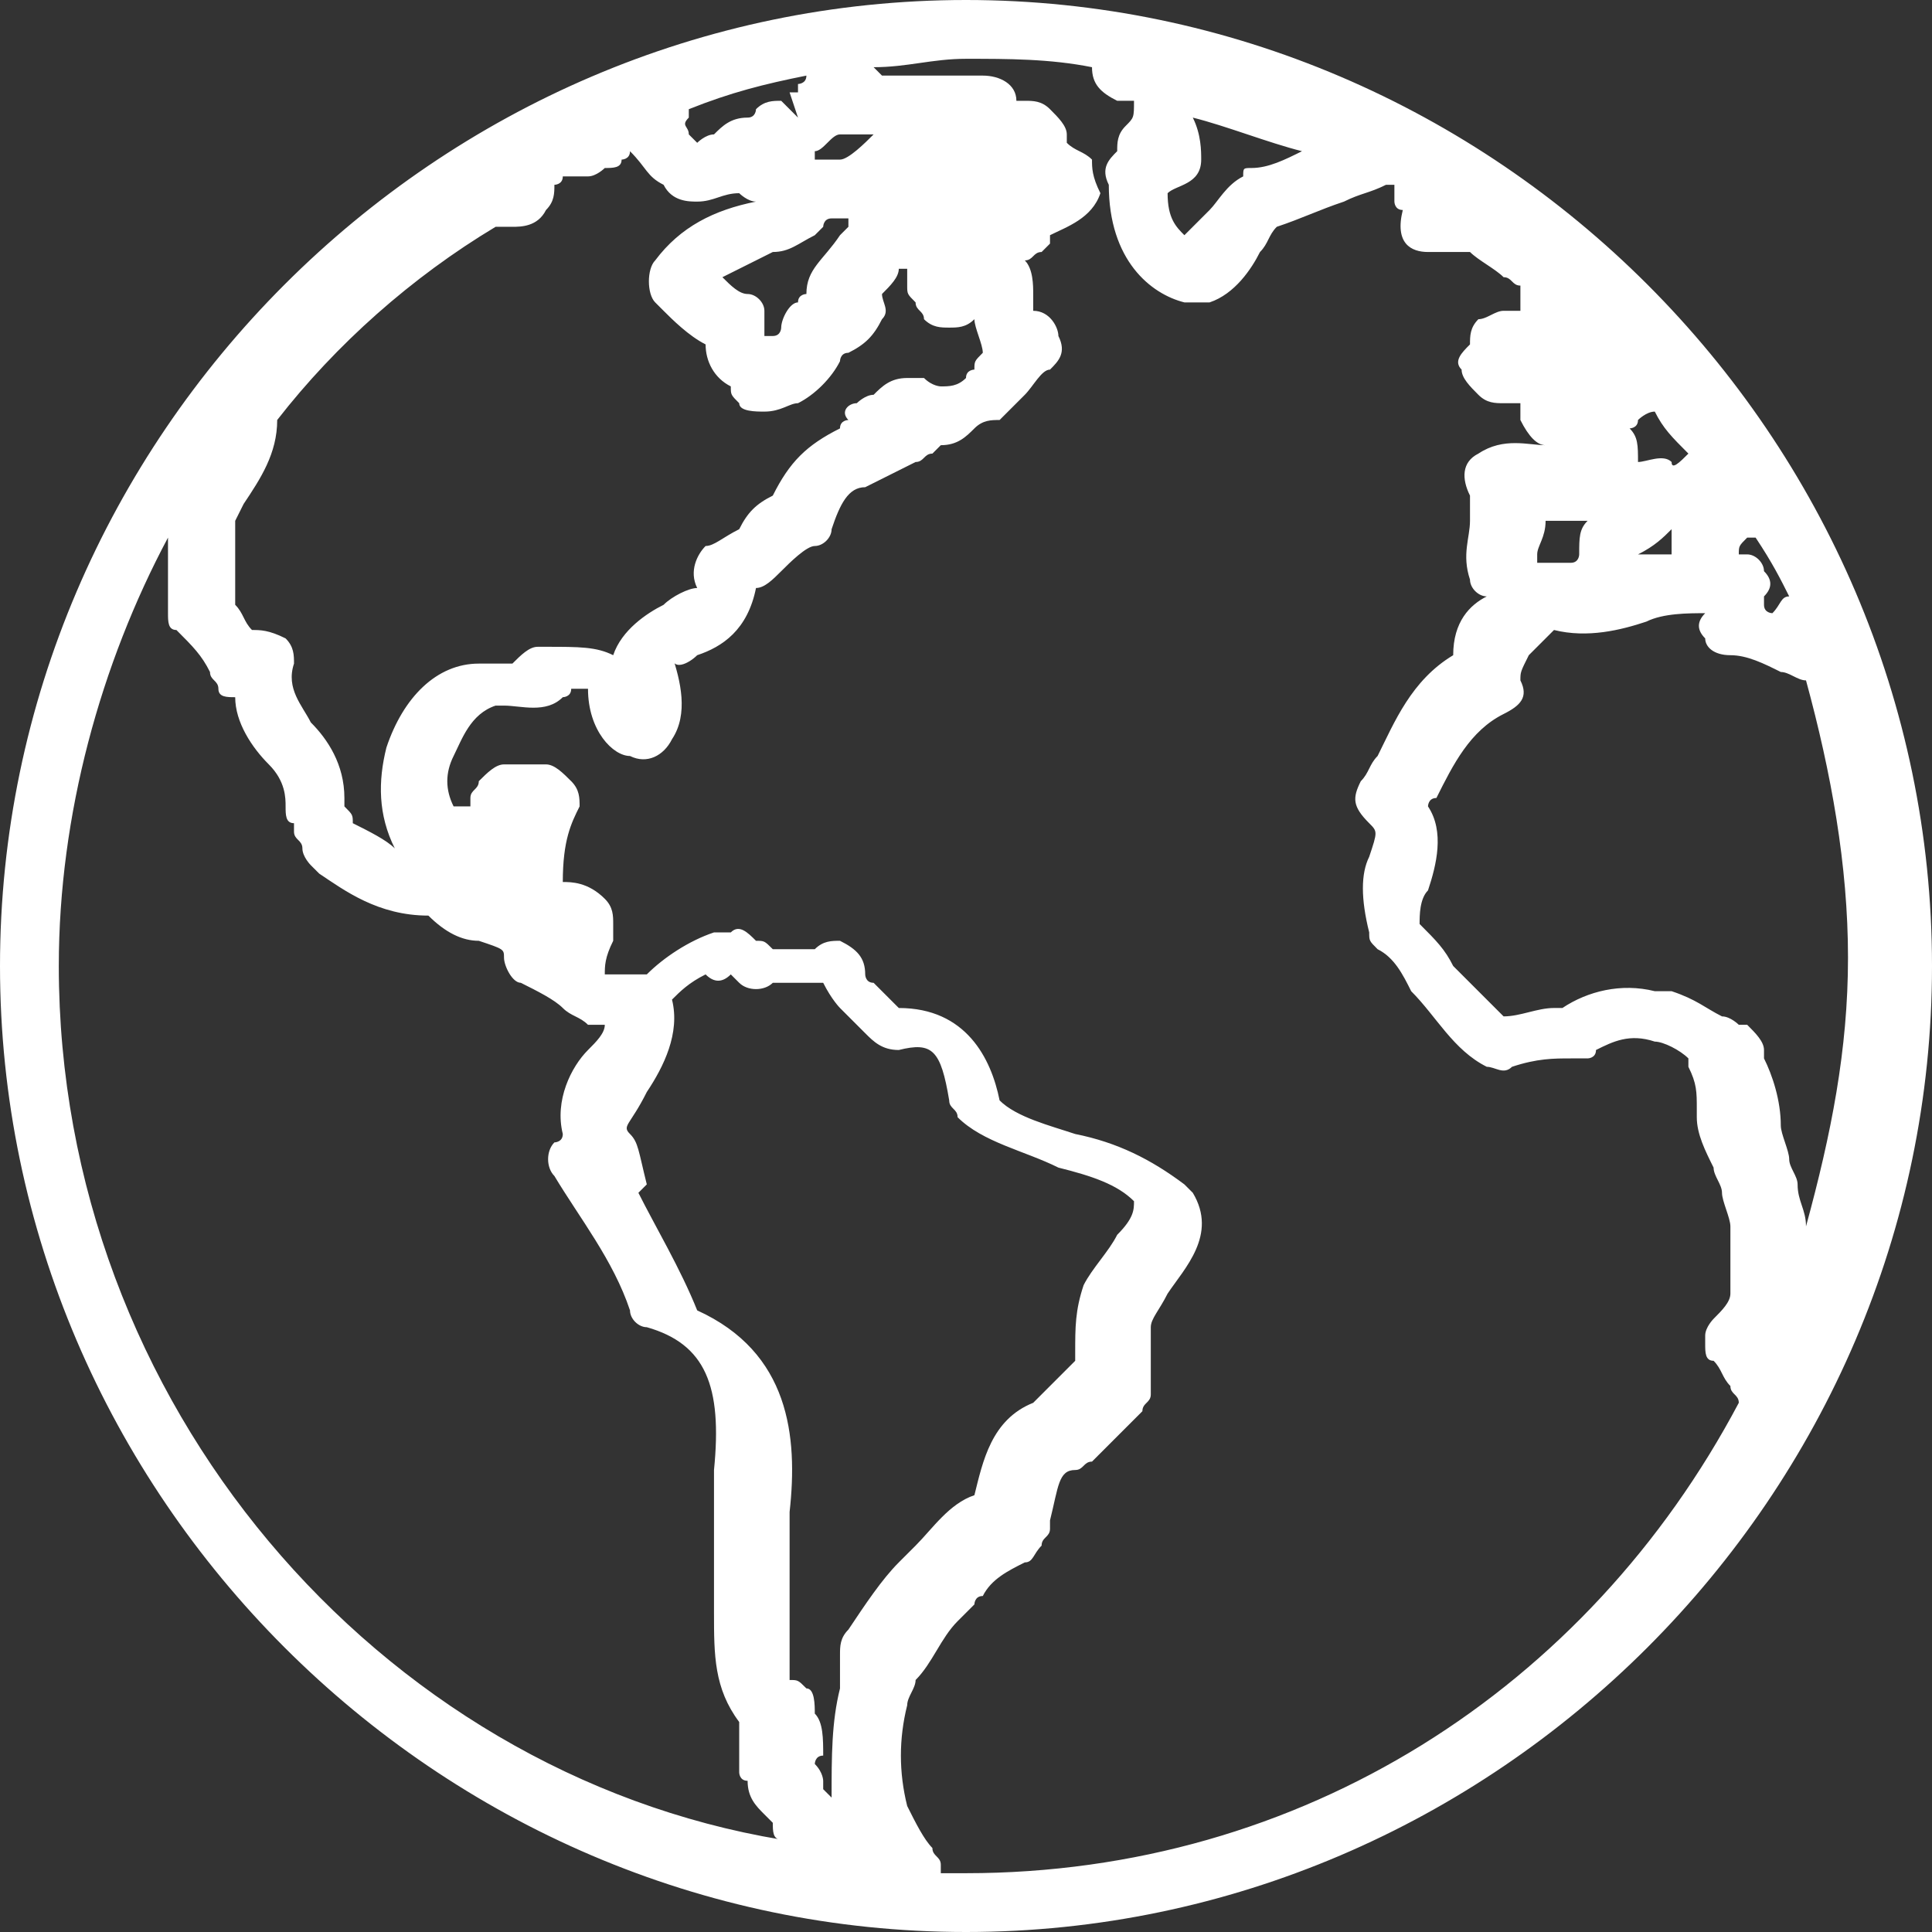 <?xml version="1.0" encoding="utf-8"?>
<!-- Generator: Adobe Illustrator 18.1.1, SVG Export Plug-In . SVG Version: 6.00 Build 0)  -->
<svg version="1.1" id="Layer_1" xmlns="http://www.w3.org/2000/svg" xmlns:xlink="http://www.w3.org/1999/xlink" x="0px" y="0px"
	 width="23px" height="23px" viewBox="0 0 23 23" enable-background="new 0 0 23 23" xml:space="preserve">
<rect x="0" y="0" width="23" height="23" fill="#333333" stroke="none"/>
<path fill="#FFFFFF" d="M11.5,0C5.2,0,0,5.2,0,11.5C0,17.8,5.2,23,11.5,23S23,17.8,23,11.5C23,5.2,17.8,0,11.5,0z M17,9.6
	c0,0,0-0.1,0.1-0.1c0.2-0.4,0.4-0.8,0.8-1c0.2-0.1,0.3-0.2,0.2-0.4c0-0.1,0-0.1,0.1-0.3c0.1-0.1,0.2-0.2,0.3-0.3
	c0.4,0.1,0.8,0,1.1-0.1c0.2-0.1,0.5-0.1,0.7-0.1l0,0c-0.1,0.1-0.1,0.2,0,0.3c0,0.1,0.1,0.2,0.3,0.2c0.2,0,0.4,0.1,0.6,0.2
	c0.1,0,0.2,0.1,0.3,0.1c0.3,1.1,0.5,2.2,0.5,3.3c0,1.1-0.2,2.1-0.5,3.2c0,0,0,0,0,0c0-0.2-0.1-0.3-0.1-0.5c0-0.1-0.1-0.2-0.1-0.3
	c0-0.1-0.1-0.3-0.1-0.4c0-0.3-0.1-0.6-0.2-0.8c0,0,0-0.1,0-0.1c0-0.1-0.1-0.2-0.2-0.3c0,0-0.1,0-0.1,0c0,0-0.1-0.1-0.2-0.1
	c-0.2-0.1-0.3-0.2-0.6-0.3c-0.1,0-0.1,0-0.2,0c-0.4-0.1-0.8,0-1.1,0.2l-0.1,0c-0.2,0-0.4,0.1-0.6,0.1c-0.2-0.2-0.4-0.4-0.6-0.6
	c-0.1-0.2-0.2-0.3-0.4-0.5c0-0.1,0-0.3,0.1-0.4C17.1,10.3,17.2,9.9,17,9.6z M13.9,2.3c0.1-0.1,0.4-0.1,0.4-0.4c0-0.1,0-0.3-0.1-0.5
	c0,0,0,0,0,0c0,0,0,0,0,0c0.4,0.1,0.9,0.3,1.3,0.4C15.3,1.9,15.1,2,14.9,2c-0.1,0-0.1,0-0.1,0.1c-0.2,0.1-0.3,0.3-0.4,0.4
	c-0.1,0.1-0.2,0.2-0.3,0.3C14,2.7,13.9,2.6,13.9,2.3C13.9,2.3,13.9,2.3,13.9,2.3z M21.3,7.1c-0.1,0-0.1,0.1-0.2,0.2
	c0,0-0.1,0-0.1-0.1c0,0,0,0,0-0.1c0.1-0.1,0.1-0.2,0-0.3c0-0.1-0.1-0.2-0.2-0.2c0,0-0.1,0-0.1,0c0-0.1,0-0.1,0.1-0.2
	c0,0,0.1,0,0.1,0C21.1,6.7,21.2,6.9,21.3,7.1z M19.9,5.5c-0.1-0.1-0.3,0-0.4,0c0,0,0,0,0,0c0-0.2,0-0.3-0.1-0.4c0,0,0.1,0,0.1-0.1
	c0,0,0.1-0.1,0.2-0.1c0.1,0.2,0.2,0.3,0.4,0.5C20,5.5,19.9,5.6,19.9,5.5z M19.5,6.6C19.6,6.6,19.6,6.6,19.5,6.6
	c0.2-0.1,0.3-0.2,0.4-0.3c0,0,0,0,0,0c0,0.1,0,0.2,0,0.3C19.8,6.6,19.7,6.6,19.5,6.6C19.5,6.6,19.5,6.6,19.5,6.6z M18.9,6.2
	c-0.1,0.1-0.1,0.2-0.1,0.4c0,0,0,0.1-0.1,0.1c-0.1,0-0.2,0-0.3,0c0,0-0.1,0-0.1,0c0,0,0,0,0-0.1c0-0.1,0.1-0.2,0.1-0.4
	c0,0,0.1,0,0.1,0C18.7,6.2,18.8,6.2,18.9,6.2z M10.1,5c0,0-0.1,0-0.1,0.1C9.6,5.3,9.4,5.5,9.2,5.9C9,6,8.9,6.1,8.8,6.3
	C8.6,6.4,8.5,6.5,8.4,6.5C8.3,6.6,8.2,6.8,8.3,7C8.2,7,8,7.1,7.9,7.2C7.7,7.3,7.4,7.5,7.3,7.8C7.1,7.7,6.9,7.7,6.5,7.7
	c0,0-0.1,0-0.1,0c-0.1,0-0.2,0.1-0.3,0.2c0,0,0,0,0,0c-0.1,0-0.2,0-0.3,0c0,0-0.1,0-0.1,0C5.2,7.9,4.8,8.3,4.6,8.9
	c-0.1,0.4-0.1,0.8,0.1,1.2C4.6,10,4.4,9.9,4.2,9.8l0,0c0-0.1,0-0.1-0.1-0.2l0-0.1c0-0.4-0.2-0.7-0.4-0.9C3.6,8.4,3.4,8.2,3.5,7.9
	c0-0.1,0-0.2-0.1-0.3C3.2,7.5,3.1,7.5,3,7.5c0,0,0,0,0,0C2.9,7.4,2.9,7.3,2.8,7.2c0-0.3,0-0.5,0-0.8l0,0l0-0.2L2.9,6
	c0.2-0.3,0.4-0.6,0.4-1C4,4.1,4.9,3.3,5.9,2.7c0.1,0,0.1,0,0.2,0c0.1,0,0.3,0,0.4-0.2c0.1-0.1,0.1-0.2,0.1-0.3c0,0,0.1,0,0.1-0.1
	c0,0,0,0,0.1,0c0,0,0.1,0,0.2,0c0.1,0,0.2-0.1,0.2-0.1C7.3,2,7.4,2,7.4,1.9c0,0,0,0,0,0c0,0,0.1,0,0.1-0.1c0,0,0,0,0,0
	C7.7,2,7.7,2.1,7.9,2.2C8,2.4,8.2,2.4,8.3,2.4c0.2,0,0.3-0.1,0.5-0.1c0,0,0.1,0.1,0.2,0.1c0,0,0,0,0,0C8.5,2.5,8.1,2.7,7.8,3.1
	c-0.1,0.1-0.1,0.4,0,0.5l0.1,0.1C8,3.8,8.2,4,8.4,4.1c0,0.2,0.1,0.4,0.3,0.5c0,0.1,0,0.1,0.1,0.2C8.8,4.9,9,4.9,9.1,4.9
	c0.2,0,0.3-0.1,0.4-0.1c0.2-0.1,0.4-0.3,0.5-0.5c0,0,0-0.1,0.1-0.1c0.2-0.1,0.3-0.2,0.4-0.4c0.1-0.1,0-0.2,0-0.3
	c0.1-0.1,0.2-0.2,0.2-0.3c0,0,0.1,0,0.1,0c0,0.1,0,0.1,0,0.2c0,0.1,0,0.1,0.1,0.2c0,0.1,0.1,0.1,0.1,0.2c0.1,0.1,0.2,0.1,0.3,0.1
	c0.1,0,0.2,0,0.3-0.1c0,0.1,0.1,0.3,0.1,0.4c-0.1,0.1-0.1,0.1-0.1,0.2c0,0-0.1,0-0.1,0.1c-0.1,0.1-0.2,0.1-0.3,0.1
	c0,0-0.1,0-0.2-0.1c0,0-0.1,0-0.1,0c0,0-0.1,0-0.1,0c-0.2,0-0.3,0.1-0.4,0.2c-0.1,0-0.2,0.1-0.2,0.1C10.1,4.8,10,4.9,10.1,5z
	 M9.6,3.5c0,0-0.1,0-0.1,0.1c-0.1,0-0.2,0.2-0.2,0.3c0,0,0,0.1-0.1,0.1c0,0,0,0,0,0c0,0,0,0-0.1,0c0-0.1,0-0.2,0-0.3
	c0-0.1-0.1-0.2-0.2-0.2c-0.1,0-0.2-0.1-0.3-0.2C8.8,3.2,9,3.1,9.2,3C9.4,3,9.5,2.9,9.7,2.8c0,0,0.1-0.1,0.1-0.1c0,0,0-0.1,0.1-0.1
	c0,0,0,0,0,0c0,0,0,0,0.1,0c0,0,0,0,0.1,0c0,0,0,0.1,0,0.1c0,0-0.1,0.1-0.1,0.1C9.8,3.1,9.6,3.2,9.6,3.5C9.6,3.5,9.6,3.5,9.6,3.5z
	 M10,1.9c-0.1,0-0.2,0-0.3,0c0,0,0,0,0,0c0,0,0-0.1,0-0.1C9.8,1.8,9.9,1.6,10,1.6c0,0,0,0,0,0c0,0,0.1,0,0.1,0c0,0,0.1,0,0.1,0
	l0.1,0c0,0,0,0,0.1,0C10.3,1.7,10.1,1.9,10,1.9z M9.6,0.9C9.6,1,9.5,1,9.5,1c0,0,0,0.1,0,0.1c0,0-0.1,0-0.1,0l0.1,0.3L9.3,1.2
	C9.2,1.2,9.1,1.2,9,1.3c0,0,0,0.1-0.1,0.1c-0.2,0-0.3,0.1-0.4,0.2c-0.1,0-0.2,0.1-0.2,0.1c0,0-0.1-0.1-0.1-0.1c0-0.1-0.1-0.1,0-0.2
	c0,0,0-0.1,0-0.1C8.7,1.1,9.1,1,9.6,0.9C9.6,0.9,9.6,0.9,9.6,0.9z M0.7,11.5c0-1.8,0.5-3.6,1.3-5.1v0C2,6.7,2,7,2,7.3
	c0,0.1,0,0.2,0.1,0.2C2.3,7.7,2.4,7.8,2.5,8c0,0.1,0.1,0.1,0.1,0.2c0,0.1,0.1,0.1,0.2,0.1C2.8,8.6,3,8.9,3.2,9.1
	c0.2,0.2,0.2,0.4,0.2,0.5c0,0.1,0,0.2,0.1,0.2l0,0.1c0,0.1,0.1,0.1,0.1,0.2c0,0.1,0.1,0.2,0.1,0.2l0.1,0.1c0.3,0.2,0.7,0.5,1.3,0.5
	c0.2,0.2,0.4,0.3,0.6,0.3C6,11.3,6,11.3,6,11.4c0,0.1,0.1,0.3,0.2,0.3c0.2,0.1,0.4,0.2,0.5,0.3c0.1,0.1,0.2,0.1,0.3,0.2
	c0,0,0.1,0,0.1,0c0,0,0,0,0.1,0c0,0.1-0.1,0.2-0.2,0.3c-0.2,0.2-0.4,0.6-0.3,1c0,0.1-0.1,0.1-0.1,0.1c-0.1,0.1-0.1,0.3,0,0.4
	c0.3,0.5,0.7,1,0.9,1.6c0,0.1,0.1,0.2,0.2,0.2c0.7,0.2,0.9,0.7,0.8,1.7c0,0.2,0,0.5,0,0.7c0,0.1,0,0.2,0,0.3c0,0.2,0,0.4,0,0.7
	c0,0.5,0,0.9,0.3,1.3c0,0.1,0,0.1,0,0.2c0,0,0,0.1,0,0.1c0,0.1,0,0.2,0,0.3c0,0,0,0.1,0.1,0.1c0,0.2,0.1,0.3,0.2,0.4
	c0.1,0.1,0.1,0.1,0.1,0.1c0,0.1,0,0.2,0.1,0.2C4.5,21.1,0.7,16.7,0.7,11.5z M7.5,13.5c-0.1-0.1,0-0.1,0.2-0.5
	c0.2-0.3,0.4-0.7,0.3-1.1c0.1-0.1,0.2-0.2,0.4-0.3c0.1,0.1,0.2,0.1,0.3,0c0,0,0.1,0.1,0.1,0.1c0.1,0.1,0.3,0.1,0.4,0
	c0,0,0.2,0,0.4,0c0.1,0,0.2,0,0.2,0C9.9,11.9,10,12,10,12c0.1,0.1,0.2,0.2,0.3,0.3c0.1,0.1,0.2,0.2,0.4,0.2c0.4-0.1,0.5,0,0.6,0.6
	c0,0.1,0.1,0.1,0.1,0.2c0.3,0.3,0.8,0.4,1.2,0.6c0.4,0.1,0.7,0.2,0.9,0.4c0,0.1,0,0.2-0.2,0.4c-0.1,0.2-0.3,0.4-0.4,0.6
	c-0.1,0.3-0.1,0.5-0.1,0.8c0,0.1,0,0.1,0,0.1c-0.1,0.1-0.2,0.2-0.3,0.3l-0.2,0.2c-0.5,0.2-0.6,0.7-0.7,1.1c0,0,0,0,0,0
	c-0.3,0.1-0.5,0.4-0.7,0.6l-0.2,0.2c-0.2,0.2-0.4,0.5-0.6,0.8c-0.1,0.1-0.1,0.2-0.1,0.3C10,19.8,10,20,10,20.1
	c-0.1,0.4-0.1,0.8-0.1,1.3c0,0,0,0,0,0c0,0-0.1-0.1-0.1-0.1c0,0,0,0,0,0c0,0,0-0.1,0-0.1c0,0,0-0.1-0.1-0.2c0,0,0-0.1,0.1-0.1
	c0-0.2,0-0.4-0.1-0.5c0-0.1,0-0.3-0.1-0.3c-0.1-0.1-0.1-0.1-0.2-0.1c0-0.1,0-0.3,0-0.5c0-0.2,0-0.5,0-0.7c0-0.1,0-0.2,0-0.3
	c0-0.2,0-0.3,0-0.5c0.1-0.9,0-1.9-1.1-2.4c-0.2-0.5-0.5-1-0.7-1.4c0,0,0.1-0.1,0.1-0.1C7.6,13.7,7.6,13.6,7.5,13.5z M11.5,22.3
	c-0.1,0-0.2,0-0.3,0c0,0,0-0.1,0-0.1c0-0.1-0.1-0.1-0.1-0.2c-0.1-0.1-0.2-0.3-0.3-0.5c-0.1-0.4-0.1-0.8,0-1.2c0,0,0,0,0,0
	c0,0,0,0,0,0c0-0.1,0.1-0.2,0.1-0.3c0.2-0.2,0.3-0.5,0.5-0.7l0.2-0.2c0,0,0-0.1,0.1-0.1c0.1-0.2,0.3-0.3,0.5-0.4
	c0.1,0,0.1-0.1,0.2-0.2c0-0.1,0.1-0.1,0.1-0.2c0,0,0-0.1,0-0.1c0.1-0.4,0.1-0.6,0.3-0.6c0.1,0,0.1-0.1,0.2-0.1l0.2-0.2
	c0.1-0.1,0.3-0.3,0.4-0.4c0,0,0,0,0,0c0-0.1,0.1-0.1,0.1-0.2c0-0.1,0-0.2,0-0.3c0-0.2,0-0.4,0-0.5c0-0.1,0.1-0.2,0.2-0.4
	c0.2-0.3,0.6-0.7,0.3-1.2c0,0-0.1-0.1-0.1-0.1c-0.4-0.3-0.8-0.5-1.3-0.6c-0.3-0.1-0.7-0.2-0.9-0.4c-0.1-0.5-0.4-1.1-1.2-1.1
	c-0.1-0.1-0.2-0.2-0.3-0.3c-0.1,0-0.1-0.1-0.1-0.1c0-0.2-0.1-0.3-0.3-0.4c-0.1,0-0.2,0-0.3,0.1c0,0-0.1,0-0.1,0c-0.1,0-0.3,0-0.4,0
	c-0.1-0.1-0.1-0.1-0.2-0.1c-0.1-0.1-0.2-0.2-0.3-0.1c-0.1,0-0.2,0-0.2,0c-0.3,0.1-0.6,0.3-0.8,0.5c-0.2,0-0.3,0-0.5,0
	c0-0.1,0-0.2,0.1-0.4l0-0.2c0-0.1,0-0.2-0.1-0.3c-0.2-0.2-0.4-0.2-0.5-0.2C6.7,10,6.8,9.8,6.9,9.6c0-0.1,0-0.2-0.1-0.3
	C6.7,9.2,6.6,9.1,6.5,9.1H6c-0.1,0-0.2,0.1-0.3,0.2c0,0.1-0.1,0.1-0.1,0.2c0,0,0,0.1,0,0.1c-0.1,0-0.1,0-0.2,0
	c-0.1-0.2-0.1-0.4,0-0.6c0.1-0.2,0.2-0.5,0.5-0.6c0,0,0.1,0,0.1,0c0.2,0,0.5,0.1,0.7-0.1c0,0,0.1,0,0.1-0.1c0.1,0,0.1,0,0.2,0
	c0,0.5,0.3,0.8,0.5,0.8c0.2,0.1,0.4,0,0.5-0.2c0.2-0.3,0.1-0.7,0-1C8,8,8.2,7.9,8.3,7.8C8.6,7.7,8.9,7.5,9,7C9.1,7,9.2,6.9,9.3,6.8
	c0.1-0.1,0.3-0.3,0.4-0.3c0.1,0,0.2-0.1,0.2-0.2C10,6,10.1,5.8,10.3,5.8c0.2-0.1,0.4-0.2,0.6-0.3c0.1,0,0.1-0.1,0.2-0.1
	c0,0,0.1-0.1,0.1-0.1c0.2,0,0.3-0.1,0.4-0.2C11.7,5,11.8,5,11.9,5c0,0,0.1-0.1,0.1-0.1c0,0,0.1-0.1,0.1-0.1c0,0,0,0,0.1-0.1
	c0.1-0.1,0.2-0.3,0.3-0.3c0.1-0.1,0.2-0.2,0.1-0.4c0-0.1-0.1-0.3-0.3-0.3c0,0,0-0.1,0-0.2c0-0.1,0-0.3-0.1-0.4
	c0.1,0,0.1-0.1,0.2-0.1c0,0,0.1-0.1,0.1-0.1c0,0,0-0.1,0-0.1c0,0,0,0,0,0c0.2-0.1,0.5-0.2,0.6-0.5C13,2.1,13,2,13,1.9
	c-0.1-0.1-0.2-0.1-0.3-0.2c0,0,0,0,0,0c0,0,0-0.1,0-0.1c0-0.1-0.1-0.2-0.2-0.3c-0.1-0.1-0.2-0.1-0.3-0.1c-0.1,0-0.1,0-0.1,0
	c0-0.2-0.2-0.3-0.4-0.3c-0.1,0-0.1,0-0.2,0l-0.3,0c-0.2,0-0.4,0-0.7,0c0,0-0.1-0.1-0.1-0.1c0.4,0,0.7-0.1,1.1-0.1c0.5,0,1,0,1.5,0.1
	c0,0,0,0,0,0c0,0.2,0.1,0.3,0.3,0.4c0.1,0,0.1,0,0.2,0c0,0.2,0,0.2-0.1,0.3c-0.1,0.1-0.1,0.2-0.1,0.3c-0.1,0.1-0.2,0.2-0.1,0.4
	c0,0.9,0.5,1.3,0.9,1.4c0,0,0.1,0,0.1,0c0.1,0,0.1,0,0.2,0c0.3-0.1,0.5-0.4,0.6-0.6c0.1-0.1,0.1-0.2,0.2-0.3
	c0.3-0.1,0.5-0.2,0.8-0.3c0.2-0.1,0.3-0.1,0.5-0.2c0,0,0,0,0.1,0c0,0.1,0,0.1,0,0.2c0,0,0,0.1,0.1,0.1C16.6,2.9,16.8,3,17,3
	c0,0,0.1,0,0.1,0c0,0,0,0,0,0l0.1,0c0.1,0,0.2,0,0.3,0c0.1,0.1,0.3,0.2,0.4,0.3C18,3.3,18,3.4,18.1,3.4c0,0,0,0,0,0c0,0,0,0.1,0,0.1
	c0,0.1,0,0.1,0,0.2c0,0-0.1,0-0.1,0c0,0-0.1,0-0.1,0c-0.1,0-0.2,0.1-0.3,0.1c-0.1,0.1-0.1,0.2-0.1,0.3c0,0,0,0,0,0c0,0,0,0,0,0
	c-0.1,0.1-0.2,0.2-0.1,0.3c0,0.1,0.1,0.2,0.2,0.3c0.1,0.1,0.2,0.1,0.3,0.1c0.1,0,0.1,0,0.2,0c0,0,0,0,0,0c0,0,0,0.1,0,0.1
	c0,0,0,0.1,0,0.1c0.1,0.2,0.2,0.3,0.3,0.3c-0.2,0-0.5-0.1-0.8,0.1c-0.2,0.1-0.2,0.3-0.1,0.5c0,0.1,0,0.1,0,0.3c0,0.2-0.1,0.4,0,0.7
	c0,0.1,0.1,0.2,0.2,0.2c-0.2,0.1-0.4,0.3-0.4,0.7c-0.5,0.3-0.7,0.8-0.9,1.2c-0.1,0.1-0.1,0.2-0.2,0.3c-0.1,0.2-0.1,0.3,0.1,0.5
	c0.1,0.1,0.1,0.1,0,0.4c-0.1,0.2-0.1,0.5,0,0.9c0,0.1,0,0.1,0.1,0.2c0.2,0.1,0.3,0.3,0.4,0.5c0.3,0.3,0.5,0.7,0.9,0.9
	c0.1,0,0.2,0.1,0.3,0c0.3-0.1,0.5-0.1,0.7-0.1l0.2,0c0,0,0.1,0,0.1-0.1c0.2-0.1,0.4-0.2,0.7-0.1c0,0,0,0,0,0c0,0,0,0,0,0
	c0.1,0,0.3,0.1,0.4,0.2c0,0,0,0,0,0c0,0,0,0,0,0l0,0.1c0,0,0,0,0,0c0,0,0,0,0,0c0.1,0.2,0.1,0.3,0.1,0.5c0,0,0,0,0,0.1h0
	c0,0.2,0.1,0.4,0.2,0.6c0,0.1,0.1,0.2,0.1,0.3c0,0.1,0.1,0.3,0.1,0.4c0,0.1,0,0.2,0,0.3c0,0,0,0.1,0,0.1c0,0.1,0,0.2,0,0.4
	c0,0.1-0.1,0.2-0.2,0.3c0,0-0.1,0.1-0.1,0.2c0,0,0,0.1,0,0.1c0,0.1,0,0.2,0.1,0.2c0.1,0.1,0.1,0.2,0.2,0.3c0,0.1,0.1,0.1,0.1,0.2
	C18.9,20.1,15.5,22.3,11.5,22.3z"/>
</svg>
